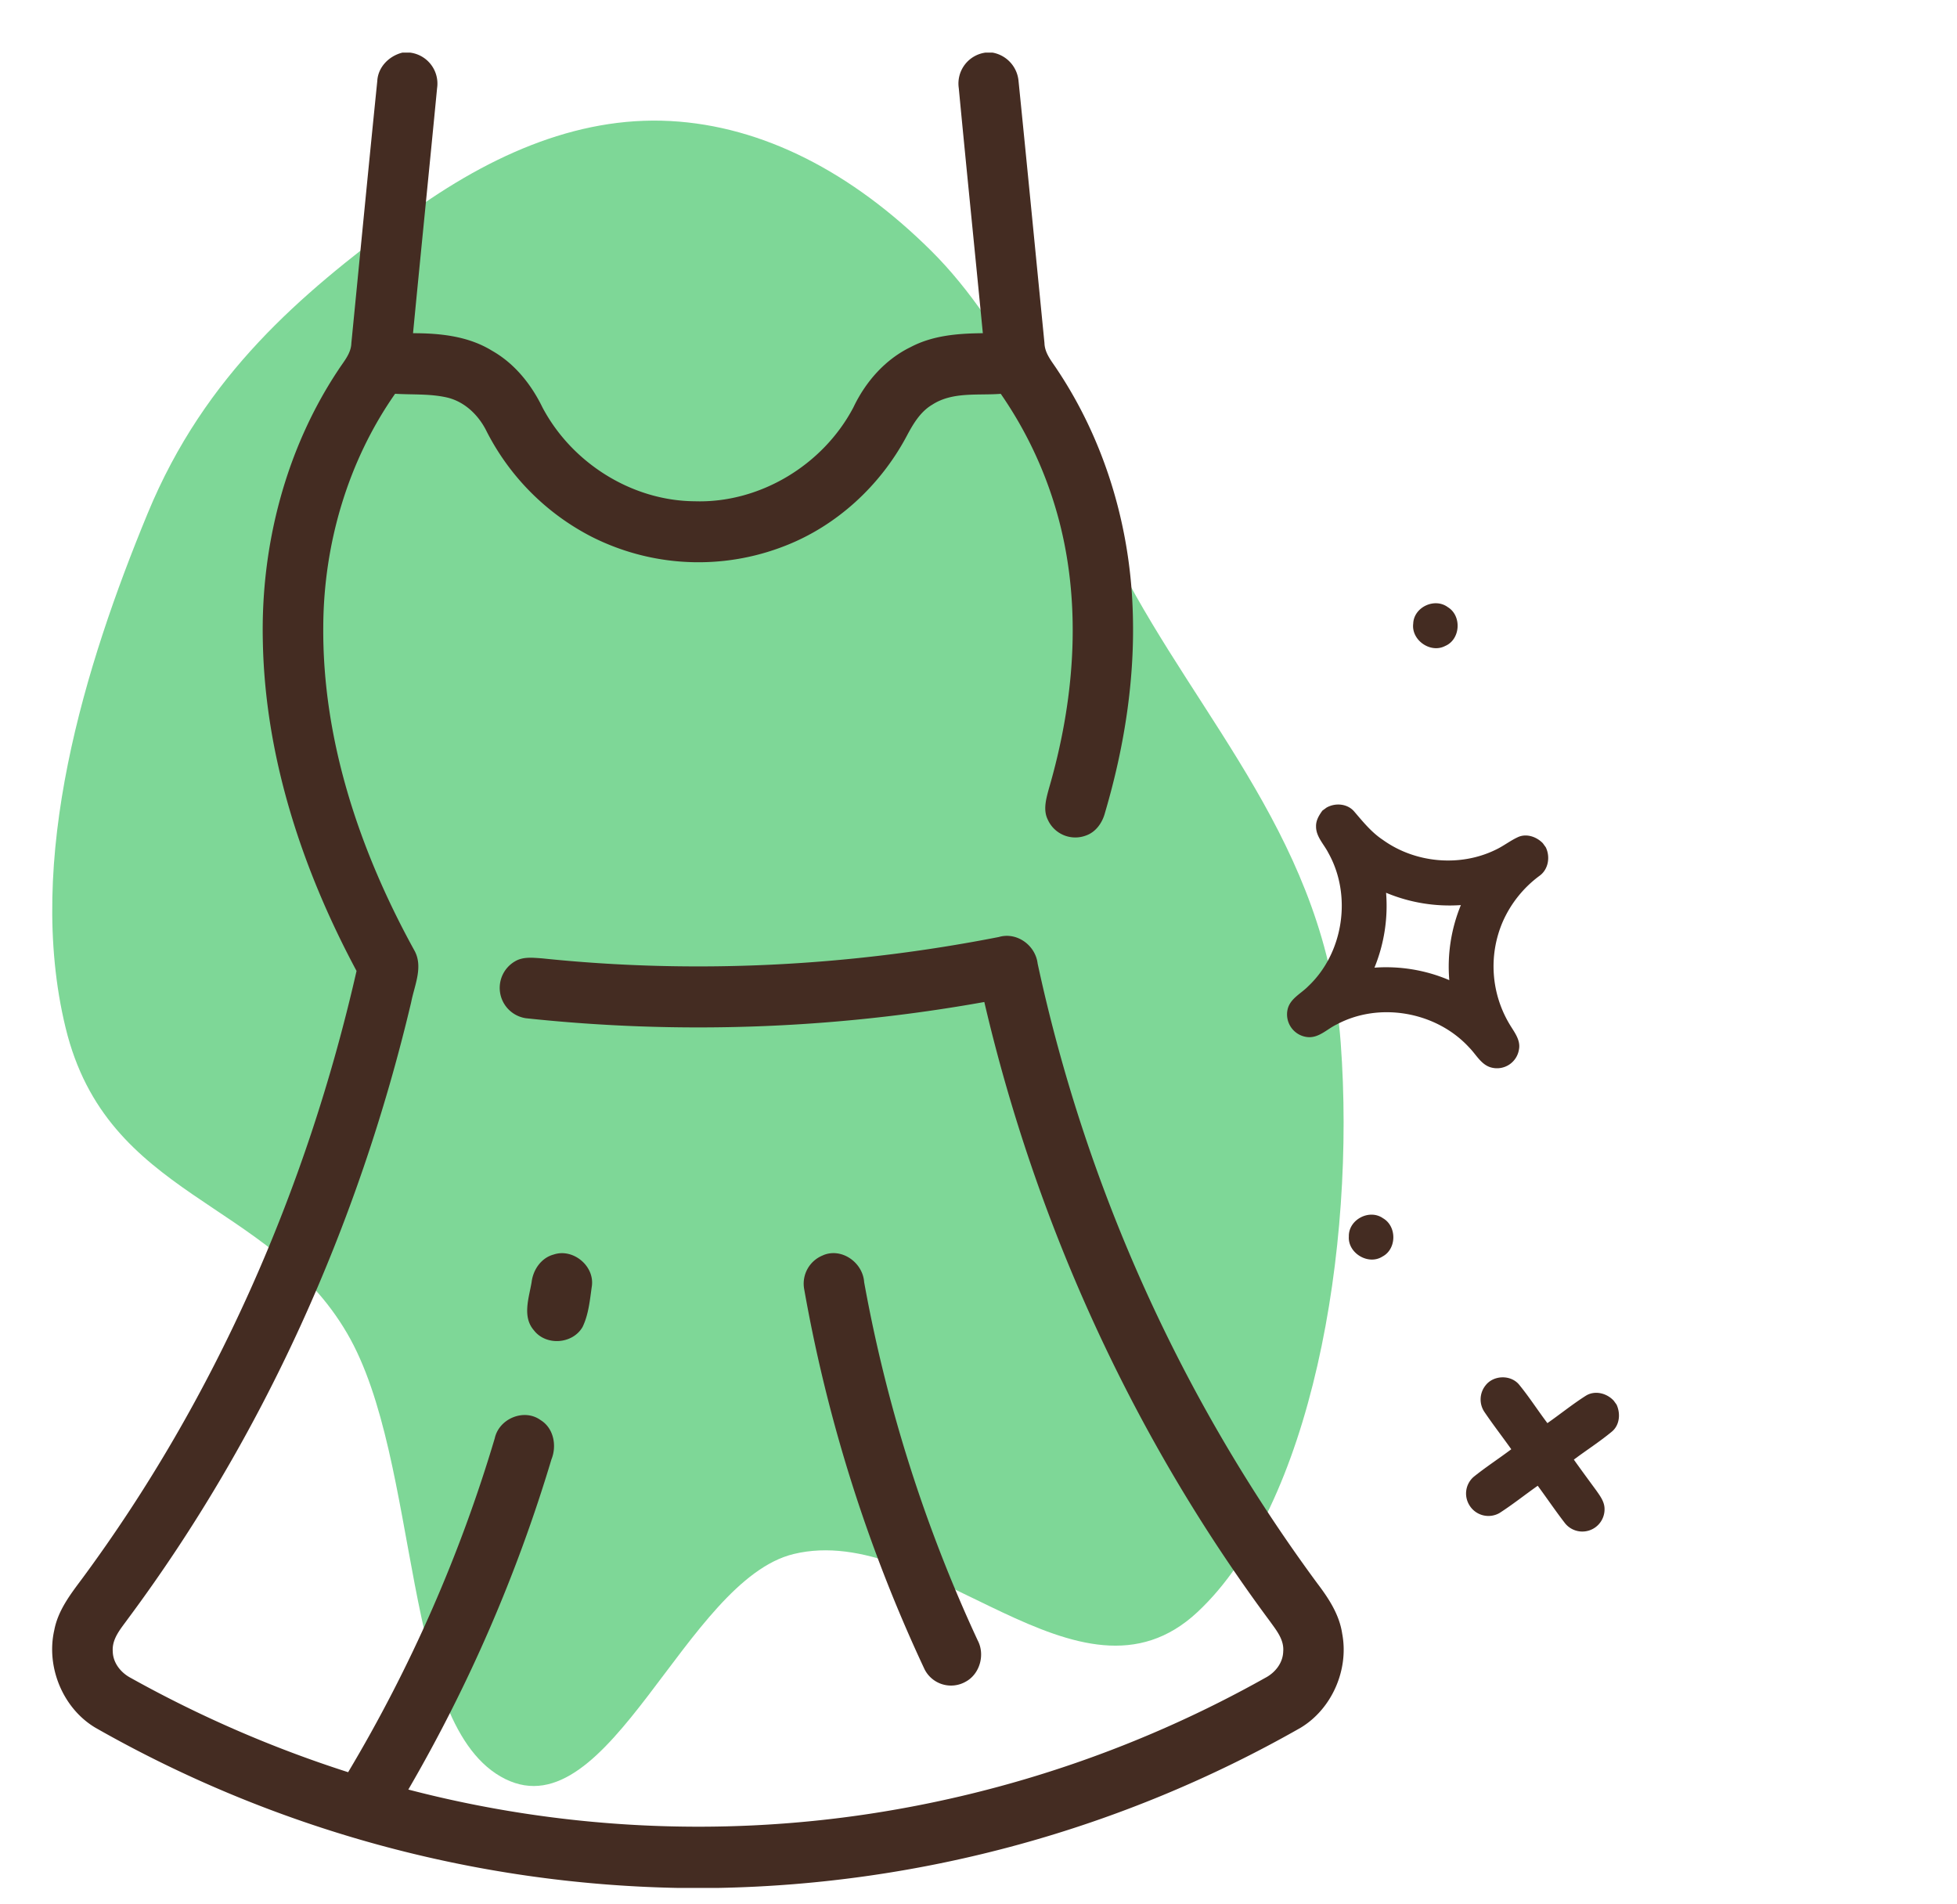 <svg width="37" height="36" fill="none" xmlns="http://www.w3.org/2000/svg"><path fill-rule="evenodd" clip-rule="evenodd" d="M12.675 2.288c1.755.095 3.436.973 4.924 2.447 1.5 1.485 2.455 3.806 3.575 5.971 1.521 2.94 3.894 5.236 4.174 9.007.29 3.913-.56 8.755-2.707 10.761-2.244 2.098-5.056-1.719-7.634-1.097-2.046.493-3.48 5.23-5.454 4.254-1.987-.982-1.579-6.015-2.992-8.429-1.49-2.546-4.533-2.532-5.32-5.77-.776-3.185.37-6.867 1.55-9.725 1.093-2.65 2.93-4.158 4.739-5.515 1.624-1.22 3.348-2.001 5.145-1.904z" fill="#48C76C" fill-opacity=".7"/><path d="M7.607.995h.15a.59.59 0 01.507.67c-.149 1.545-.306 3.089-.455 4.634.513 0 1.047.055 1.495.332.424.24.74.634.952 1.071.558 1.054 1.693 1.765 2.877 1.774 1.226.04 2.426-.68 3.002-1.775.23-.484.6-.906 1.083-1.14.42-.222.9-.258 1.364-.262-.15-1.545-.308-3.09-.455-4.634a.59.59 0 01.501-.67h.14a.599.599 0 01.489.537c.167 1.65.327 3.302.49 4.952.005.197.139.347.24.503.885 1.326 1.367 2.911 1.427 4.507.053 1.309-.153 2.618-.522 3.869-.05.192-.175.37-.366.434a.57.57 0 01-.716-.302c-.093-.186-.03-.398.021-.587.474-1.625.626-3.384.2-5.037a7.604 7.604 0 00-1.11-2.426c-.433.034-.91-.044-1.295.205-.228.134-.365.37-.486.598-.497.932-1.318 1.69-2.298 2.071a4.474 4.474 0 01-3.658-.173A4.574 4.574 0 019.2 8.154c-.15-.306-.415-.562-.75-.64-.321-.073-.654-.05-.98-.07-.892 1.274-1.349 2.833-1.358 4.39-.02 2.156.69 4.256 1.716 6.122.183.313.008.669-.054.99-.993 4.197-2.791 8.209-5.358 11.66-.13.182-.302.37-.284.613.004.218.153.402.339.5a22.589 22.589 0 004.111 1.783 27.75 27.75 0 002.772-6.312c.082-.375.557-.57.867-.344.247.151.31.483.205.742A28.937 28.937 0 017.72 33.83c2.849.743 5.844.9 8.752.454a22.065 22.065 0 007.452-2.567c.184-.096.332-.28.337-.498.019-.225-.133-.404-.254-.574-2.573-3.466-4.413-7.483-5.397-11.703a30.659 30.659 0 01-8.666.307.58.58 0 01-.203-1.078c.154-.09.339-.065.508-.054 2.878.3 5.798.153 8.637-.404.337-.099.69.154.732.502a30.634 30.634 0 005.285 11.714c.215.283.42.592.473.954.13.682-.196 1.425-.788 1.78A23.119 23.119 0 0113.56 35.69h-.729a23.155 23.155 0 01-11.024-3.027c-.616-.364-.941-1.148-.78-1.85.07-.368.302-.67.52-.962C4.062 26.45 5.8 22.49 6.741 18.355c-1.027-1.917-1.734-4.05-1.772-6.247-.039-1.8.434-3.625 1.432-5.122.1-.155.237-.304.242-.5.163-1.651.322-3.303.49-4.953.014-.269.226-.476.474-.538z" fill="#442C22"/><path d="M10.468 23.716c.358-.122.77.206.723.59-.038.262-.06.538-.177.78-.188.325-.692.36-.92.062-.224-.257-.093-.612-.043-.91.028-.236.183-.46.417-.522zm5.092.014c.35-.15.753.135.778.508a27.835 27.835 0 002.147 6.773c.143.27.04.639-.231.782a.56.56 0 01-.775-.239 28.648 28.648 0 01-2.274-7.18.575.575 0 01.355-.643zm13.612-7.786l.053.073c.09.185.048.424-.123.543a2.162 2.162 0 00-.69.864 2.13 2.13 0 00.138 1.954c.085.14.203.288.168.463a.42.42 0 01-.509.343c-.201-.044-.297-.247-.432-.382-.624-.68-1.705-.868-2.51-.433-.178.085-.335.26-.55.236a.431.431 0 01-.374-.518c.044-.208.254-.302.39-.442.667-.627.834-1.717.38-2.524-.083-.163-.234-.307-.231-.5-.003-.113.057-.21.12-.297l.078-.057c.169-.096.402-.076.53.082.163.19.323.388.535.528.61.439 1.455.515 2.126.19.154-.071.287-.18.442-.248.16-.064.344.003.46.125zm-2.966.933a3.09 3.09 0 01-.22 1.416c.48-.035.97.045 1.415.236a3.06 3.06 0 01.219-1.419 3.11 3.11 0 01-1.414-.233zm4.304 9.602l.053.073c.079.17.06.391-.09.513-.229.19-.48.35-.717.528.14.197.283.391.426.586.07.1.15.207.154.335a.42.42 0 01-.759.266c-.174-.226-.334-.463-.504-.693-.242.17-.473.355-.722.515a.421.421 0 01-.574-.154.418.418 0 01.082-.527c.23-.186.478-.346.714-.524-.165-.233-.34-.458-.5-.694a.424.424 0 01.015-.515c.15-.194.477-.204.635-.01.19.232.352.486.533.725.244-.17.476-.359.727-.518.169-.106.395-.05.527.094zm-4.357-3.446c.261.157.251.582-.016.721-.266.17-.657-.064-.635-.38-.008-.32.392-.528.65-.341zm1.219-11.556c.271.165.24.614-.05.735-.277.145-.643-.112-.603-.423.011-.31.403-.496.653-.312z" fill="#442C22"/></svg>